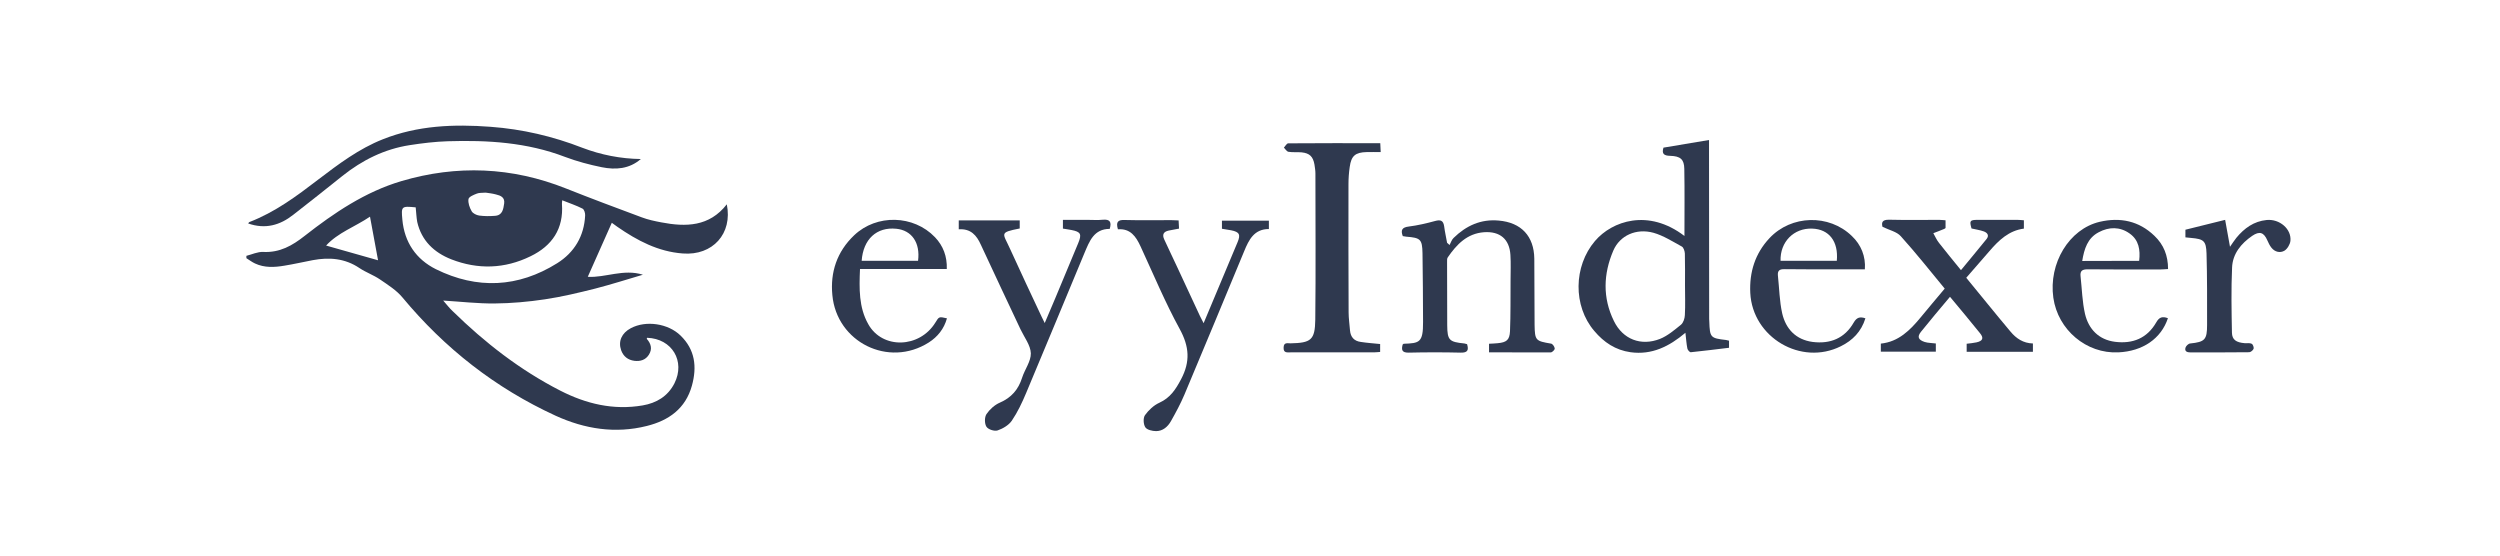 <?xml version="1.0" encoding="utf-8"?>
<!-- Generator: Adobe Illustrator 19.0.0, SVG Export Plug-In . SVG Version: 6.00 Build 0)  -->
<svg version="1.1" id="Layer_1" xmlns="http://www.w3.org/2000/svg" xmlns:xlink="http://www.w3.org/1999/xlink" x="0px" y="0px"
	 viewBox="594 197 1800 400" style="enable-background:new 594 197 1800 400;" xml:space="preserve">
<style type="text/css">
	.st0{fill:#2F394F;}
</style>
<g id="XMLID_1_">
	<g id="XMLID_9_">
		<path id="XMLID_53_" class="st0" d="M771.4,381.2c4-1,8.1-3,12.1-2.8c11.9,0.6,20.9-4.5,29.9-11.6c21.2-16.6,43.6-31.7,69.6-39.4
			c39.9-11.8,79.6-10.2,118.5,5.3c18.1,7.2,36.3,14,54.6,20.8c4.5,1.7,9.3,2.7,14,3.6c17.7,3.4,34.6,3.2,47.2-13
			c4.3,21.1-10.2,37.1-31.7,35.4c-17.7-1.3-32.8-9.3-47.1-19.2c-1.5-1-2.9-2.1-4-2.9c-5.8,13-11.5,25.9-17.3,38.9
			c12.5,0.8,25.8-5.9,39.7-1.5c-11.5,3.4-22.8,7-34.4,10c-11.9,3-24,5.9-36.1,7.7c-12,1.8-24.2,2.9-36.3,3
			c-12.1,0.1-24.2-1.3-37-2.1c2.4,2.7,4.4,5.4,6.9,7.7c23.1,22.6,48.4,42.3,77.3,57.1c18.7,9.6,38.4,14.3,59.4,10.7
			c9.9-1.7,18.1-6.5,22.9-15.9c8-15.9-1.7-32.2-19.7-32.8c-0.1,0.3-0.3,0.7-0.2,0.8c3.1,3.5,4.1,7.3,1.5,11.4
			c-2.4,3.8-6.2,4.9-10.4,4.4c-4.7-0.6-8-3.2-9.6-7.7c-2.2-6.4,0.4-12.3,7-15.8c10.9-5.8,26.9-3.4,35.8,5.3
			c10.5,10.2,11.9,22.5,8.2,36c-4.6,16.7-16.8,25.2-32.5,29.1c-22.7,5.7-44.7,2.2-65.7-7.4c-43.3-19.9-79.8-48.5-110.2-85.1
			c-4.3-5.2-10.5-9.1-16.2-13c-4.7-3.2-10.2-5.1-14.8-8.2c-10.4-7-21.7-7.9-33.5-5.7c-6.9,1.3-13.7,2.9-20.6,4
			c-7.1,1.2-14.3,1.6-21.1-1.6c-2.2-1-4.1-2.5-6.2-3.8C771.4,382.4,771.4,381.8,771.4,381.2z M893.3,346.3c-10.3-1-10.5-0.8-9.6,8.9
			c1.5,16.3,9.9,28.5,24.1,35.6c29.7,14.7,59.3,13.3,87.4-4.3c12.3-7.7,19.4-19.5,20.1-34.4c0.1-1.7-0.7-4.3-1.9-4.9
			c-4.5-2.3-9.4-3.9-14.6-6c-0.1,1.5-0.3,2.1-0.2,2.7c1.3,17.8-7.1,30.1-22.6,37.6c-18.6,9.1-37.9,9.7-57.1,2.2
			c-12.4-4.9-21.4-13.4-24.5-26.9C893.8,353.5,893.7,350,893.3,346.3z M828.8,373.8c12.8,3.6,25.3,7.2,37.4,10.6
			c-2-10.9-3.9-20.9-5.8-31.4C849.6,360.3,837.3,364.5,828.8,373.8z M943.7,335.7c-2.5,0.2-4.7,0-6.4,0.7c-2.3,0.9-5.8,2.3-6,4
			c-0.4,2.7,0.8,6.1,2.3,8.7c0.9,1.6,3.5,2.8,5.4,3.1c3.7,0.5,7.6,0.5,11.3,0.2c5.5-0.3,6.1-4.8,6.7-8.9c0.6-4.4-2.5-5.7-5.9-6.5
			C948.5,336.3,945.8,336,943.7,335.7z"/>
		<path id="XMLID_50_" class="st0" d="M1806.8,366.9c0-16.4,0.2-32.4-0.1-48.3c-0.1-6.9-2.8-9.2-10.2-9.4c-4.4-0.1-6.2-1.4-4.8-5.9
			c10.7-1.8,21.4-3.6,32.8-5.5c0,2.5,0,4.4,0,6.4c0,40.8,0.1,81.6,0.1,122.4c0,0.7,0,1.3,0.1,2c0.4,11.4,0.8,11.9,12.1,13.2
			c0.6,0.1,1.3,0.3,2.1,0.5c0,1.8,0,3.6,0,5.1c-9.4,1.1-18.4,2.3-27.5,3.2c-0.8,0.1-2.3-1.6-2.5-2.7c-0.7-3.5-0.9-7.1-1.4-11.3
			c-11.7,9.9-24.2,16.1-39.5,14c-10.8-1.5-19.2-7.1-26.1-15.3c-15.4-18-15-46.6,0.5-64.8C1754.7,356.1,1780.8,347,1806.8,366.9z
			 M1807.2,402.5c0-7.7,0.1-15.3-0.1-23c-0.1-1.7-0.9-4.3-2.2-5c-6.6-3.6-13.3-7.9-20.4-9.9c-12.4-3.4-24.2,1.9-28.9,12.8
			c-7.2,16.8-7.8,34,0.4,50.7c6.4,13.2,19.5,18.3,33.2,12.9c5.5-2.2,10.4-6.4,15.1-10.2c1.7-1.4,2.7-4.5,2.8-6.9
			C1807.5,416.8,1807.2,409.7,1807.2,402.5z"/>
		<path id="XMLID_49_" class="st0" d="M1587.7,444.7c0,1.9,0,3.6,0,5.7c-1.7,0.1-3.1,0.3-4.6,0.3c-20,0-40,0-59.9,0
			c-2.4,0-5.2,0.6-5-3.5c0.1-3.9,2.8-3,5-3c14.7-0.3,17.6-2.4,17.8-17c0.4-35.1,0.1-70.3,0.1-105.4c0-2.1-0.4-4.3-0.7-6.4
			c-1-5.6-3.4-8.1-9.2-8.7c-3.1-0.3-6.4,0.1-9.5-0.4c-1.2-0.2-2.2-1.9-3.3-3c1-1.1,2.1-3.1,3.1-3.1c22-0.2,43.9-0.1,66.3-0.1
			c0.1,2.1,0.2,3.8,0.3,6.4c-3.6,0-6.8-0.1-10.1,0c-8.2,0.2-11.1,2.7-12.2,10.7c-0.6,4.1-0.9,8.3-0.9,12.4
			c-0.1,30.8,0,61.6,0.1,92.4c0,4.3,0.7,8.6,1,12.9c0.4,4.8,3,7.7,7.8,8.3C1578.3,443.9,1582.9,444.2,1587.7,444.7z"/>
		<path id="XMLID_48_" class="st0" d="M1666.1,450.7c0-2.4,0-4,0-6.2c2.2-0.1,4.3-0.2,6.3-0.4c6.3-0.6,8.5-2.3,8.8-8.6
			c0.5-12.1,0.3-24.3,0.4-36.5c0-6.2,0.3-12.3-0.1-18.5c-0.7-11.3-7.5-17.1-19-16.3c-12.2,0.9-19.7,8.8-26.1,18.1
			c-0.6,0.8-0.5,2.2-0.5,3.4c0,15.2,0,30.3,0.1,45.5c0.1,10.8,1.4,12,12.4,13.1c0.6,0.1,1.2,0.3,1.9,0.5c1.3,4.3,0.4,6.2-4.5,6.1
			c-12.5-0.3-25-0.3-37.5,0c-5.2,0.1-5.3-2.3-4.4-5.8c0.5-0.4,0.6-0.6,0.8-0.6c11.2-0.4,14-0.7,13.9-15.7c-0.1-16.5-0.1-33-0.4-49.5
			c-0.2-10.1-1.5-11.1-11.7-11.9c-0.8-0.1-1.6-0.2-2.5-0.4c-1.6-4.3-0.6-6.3,4.3-6.9c6.4-0.8,12.8-2.3,19-4c4-1.1,5.9-0.3,6.5,3.9
			c0.5,3.9,1.4,7.8,2.1,11.8c0.6,0.5,1.2,1.1,1.8,1.6c0.9-1.7,1.5-3.8,2.9-5.1c9-8.8,19.6-13.7,32.5-12.5
			c16.2,1.4,25.4,11.2,25.6,27.5c0.2,15.8,0,31.7,0.2,47.5c0.2,11.4,0.7,11.7,11.9,13.6c1.1,0.2,2.5,2.2,2.6,3.5
			c0.1,0.9-1.8,2.8-2.8,2.8C1696,450.7,1681.4,450.7,1666.1,450.7z"/>
		<path id="XMLID_47_" class="st0" d="M2009.7,397c10.8,13.1,21.2,26.1,31.9,38.8c4.1,4.9,9.1,8.3,16.1,8.5c0,2.1,0,3.9,0,6
			c-15.9,0-31.7,0-47.7,0c0-2.1,0-3.8,0-5.8c2.5-0.3,4.8-0.5,7.1-1c4.5-1,5.4-3.1,2.5-6.6c-7-8.7-14.1-17.2-21.6-26.2
			c-7.2,8.6-14.2,16.8-20.9,25.2c-2.9,3.6-1.9,5.8,2.6,7.3c1.3,0.4,2.6,0.6,3.9,0.7c1.3,0.2,2.6,0.2,4.2,0.4c0,2,0,3.8,0,5.9
			c-13.2,0-26.2,0-39.6,0c0-1.9,0-3.6,0-5.8c12.8-1.3,21.1-9.7,28.7-18.9c5.5-6.7,11.1-13.3,17.3-20.7
			c-10.4-12.6-20.6-25.5-31.6-37.7c-2.9-3.3-8.3-4.4-13.2-6.8c-0.8-3-0.3-5.2,4.8-5.1c12,0.3,24,0.1,36,0.1c1.5,0,2.9,0.2,4.6,0.3
			c0,2.1,0,3.9,0,5.6c-0.3,0.2-0.6,0.4-0.9,0.6c-2.6,1.1-5.3,2.1-7.9,3.1c1.3,2.3,2.4,4.9,4.1,7c5,6.4,10.2,12.7,15.8,19.6
			c6.3-7.7,12.5-15,18.5-22.5c2-2.6,0.4-4.5-2.1-5.4c-2.8-1-5.8-1.4-8.8-2.1c-1.6-5.6-1.2-6.2,4.6-6.2c9.5,0,19,0,28.5,0
			c1.5,0,2.9,0.2,4.6,0.3c0,2.1,0,3.9,0,6c-10.8,1.4-18.1,8.4-24.8,16.2C2020.9,384.1,2015.6,390.2,2009.7,397z"/>
		<path id="XMLID_46_" class="st0" d="M1284.3,362.1c0-2.5,0-4.3,0-6.4c14.6,0,29,0,43.9,0c0,2,0,3.9,0,5.8c-15.1,3-12.1,3.2-7,14.6
			c7.4,16.3,15.1,32.6,22.7,48.8c0.6,1.3,1.3,2.6,2.3,4.7c2.8-6.5,5.2-12.2,7.6-17.9c5.5-13.2,11-26.4,16.5-39.6
			c2.7-6.5,1.9-8.2-4.9-9.5c-1.9-0.4-3.9-0.6-6.1-1c0-1.9,0-3.7,0-6.3c5.9,0,11.6,0,17.4,0c3.8,0,7.7,0.3,11.5-0.1
			c4.9-0.4,6.3,1.6,4.8,6.6c-11.4,0-14.6,8.9-18.2,17.4c-14,33.6-27.9,67.3-42,100.8c-2.9,6.9-6.1,13.7-10.3,19.9
			c-2.2,3.2-6.4,5.7-10.2,7c-2.3,0.8-6.9-0.7-8.1-2.7c-1.4-2.3-1.4-6.9,0.1-9.1c2.3-3.4,5.9-6.6,9.6-8.2c8.3-3.6,13.3-9.4,16-17.9
			c1.9-6,6.4-11.8,6.3-17.6c-0.2-5.8-4.7-11.5-7.4-17.2c-9.5-20.3-19.2-40.6-28.6-61C1297.2,366.5,1293,361.5,1284.3,362.1z"/>
		<path id="XMLID_45_" class="st0" d="M1398.9,362.1c-1.6-5.4,0.1-6.9,4.9-6.7c11.2,0.3,22.3,0.1,33.5,0.1c1.6,0,3.3,0.1,5.3,0.2
			c0.1,2,0.2,3.8,0.3,5.9c-2.6,0.5-5,0.9-7.4,1.4c-3.8,0.8-4.9,2.9-3.2,6.5c3.1,6.5,6,13,9.1,19.4c5.5,11.9,11.1,23.8,16.6,35.7
			c0.7,1.5,1.5,2.9,2.6,5.1c6.3-15.1,12.4-29.5,18.4-43.9c2-4.8,4-9.5,6-14.3c2.4-5.6,1.4-7.5-4.6-8.7c-2.1-0.4-4.2-0.7-6.6-1.1
			c0-1.8,0-3.5,0-5.8c11.2,0,22.4,0,33.8,0c0,1.9,0,3.7,0,6c-10.6,0-14.4,7.7-17.8,16c-14.3,34.4-28.5,68.8-43,103.2
			c-2.8,6.6-6.2,12.9-9.7,19.1c-2.3,4.1-5.9,7.2-10.7,7.2c-2.7,0-6.6-0.9-7.8-2.8c-1.4-2.2-1.6-6.7-0.2-8.7
			c2.6-3.6,6.3-7.1,10.3-8.9c7.9-3.6,11.8-9.6,15.7-17c6.7-12.7,5.9-23.5-1-36.1c-10.5-19.2-19-39.6-28.2-59.5
			C1411.9,367.3,1407.9,361.4,1398.9,362.1z"/>
		<path id="XMLID_42_" class="st0" d="M2154.9,426.1c-4.9,14.8-18.2,23.8-35.7,24.6c-23,1.1-43.5-16.2-46.8-39.3
			c-3.5-24.8,11.3-49.5,33.4-54.7c14.7-3.4,28.2-0.7,39.4,10.1c6.6,6.3,9.8,14.1,9.8,23.9c-1.9,0.1-3.7,0.3-5.4,0.3
			c-17.5,0-35,0.1-52.5-0.1c-4,0-5.5,1.2-5.1,5c1,9.1,1.2,18.3,3.2,27.1c2.6,11,9.9,18.6,21.6,20.1c12.7,1.6,23.1-2.5,29.7-14
			C2148.6,425.4,2150.8,424.6,2154.9,426.1z M2134.2,384.8c0.9-7.9-0.2-15-6.9-19.7c-7-5-14.9-4.8-22.2-0.9
			c-8.1,4.2-10.5,12.1-11.9,20.7C2107.1,384.8,2120.5,384.8,2134.2,384.8z"/>
		<path id="XMLID_39_" class="st0" d="M1213.2,390.7c-0.6,14.1-0.9,27.5,5.9,39.6c10.1,18.3,37,17.5,48.4-1.1c2.6-4.3,2.6-4.3,8.3-3
			c-2.1,7.6-6.7,13.3-13.1,17.4c-29,18.4-66.3-0.3-69.4-34.1c-1.6-16.5,3.3-31.3,15.7-43.1c16.2-15.4,42.8-14.7,58.2,1.4
			c5.9,6.2,8.8,13.8,8.5,22.9C1255,390.7,1234.3,390.7,1213.2,390.7z M1255,384.8c1.7-13-4.5-22-15.7-23.1
			c-14.1-1.4-23.8,7.5-24.9,23.1C1227.8,384.8,1241.3,384.8,1255,384.8z"/>
		<path id="XMLID_36_" class="st0" d="M1936.7,390.9c-6.2,0-12.2,0-18.1,0c-13.2,0-26.3,0.1-39.5-0.1c-3.6-0.1-5.4,0.8-5,4.7
			c1,9.1,1.1,18.3,3.1,27.2c2.6,11.2,9.9,18.9,21.9,20.5c12.7,1.6,23.1-2.6,29.6-14c2.1-3.6,4.4-4.4,8.4-3
			c-3,9.6-9.2,15.9-17.7,20.1c-28.6,14.3-63.6-6.3-65.2-38.4c-0.7-14.9,3.4-28.3,13.8-39.4c15.7-16.8,42.9-17.5,59.3-1.6
			C1934,373.2,1937.4,381.6,1936.7,390.9z M1916.5,384.8c1.3-14-5.6-22.8-17.7-23.2c-13.3-0.5-23.2,9.6-22.8,23.2
			C1889.4,384.8,1902.8,384.8,1916.5,384.8z"/>
		<path id="XMLID_35_" class="st0" d="M1055.4,311.5c-8.3,7.2-18.2,7.9-28.1,5.9c-8.9-1.8-17.9-4.2-26.4-7.4
			c-27.4-10.5-55.8-12.2-84.6-11.3c-9.1,0.3-18.3,1.4-27.3,2.8c-18.2,2.8-34.2,10.8-48.5,22.2c-11.7,9.4-23.5,18.7-35.3,27.9
			c-9.6,7.6-20.2,10.6-32.5,6.3c0.3-0.4,0.5-0.9,0.8-1c18.5-7.1,34.1-18.7,49.6-30.6c14.6-11.1,29.3-22.2,46.5-29
			c25.1-10,51.2-11,77.7-9c22.8,1.7,44.7,6.8,66,15.1C1026.7,308.5,1040.8,311.3,1055.4,311.5z"/>
		<path id="XMLID_34_" class="st0" d="M2167.5,367.9c0-2.1,0-3.7,0-5.5c9.3-2.3,18.5-4.6,28.6-7.1c1.1,6.3,2.3,12.6,3.5,19.4
			c1.6-2.3,3-4.5,4.6-6.5c5.7-6.9,12.6-11.9,21.8-12.8c9.3-0.9,18,6.5,17.1,15.1c-0.3,2.5-2.2,5.7-4.3,7c-3.1,1.8-6.9,1-9.4-2.2
			c-1.2-1.5-2.1-3.4-2.9-5.2c-2.5-5.8-5.6-6.9-10.9-3.3c-8,5.5-14.1,12.9-14.5,22.8c-0.7,15.6-0.4,31.3-0.1,46.9
			c0.1,5.1,3,7.1,9.3,7.6c1.7,0.1,3.5-0.3,4.9,0.4c0.9,0.4,1.7,2.6,1.4,3.6c-0.4,1.1-2.1,2.5-3.2,2.5c-14.2,0.2-28.3,0.1-42.5,0.1
			c-2.6,0-4.1-1-3.3-3.5c0.4-1.2,2.1-2.8,3.3-2.9c10.6-1.1,12.2-2.7,12.2-13.3c0-17.2,0.1-34.3-0.4-51.5c-0.3-9.1-2-10.4-11.1-11.2
			C2170.3,368.2,2169.2,368.1,2167.5,367.9z"/>
	</g>
</g>
</svg>
